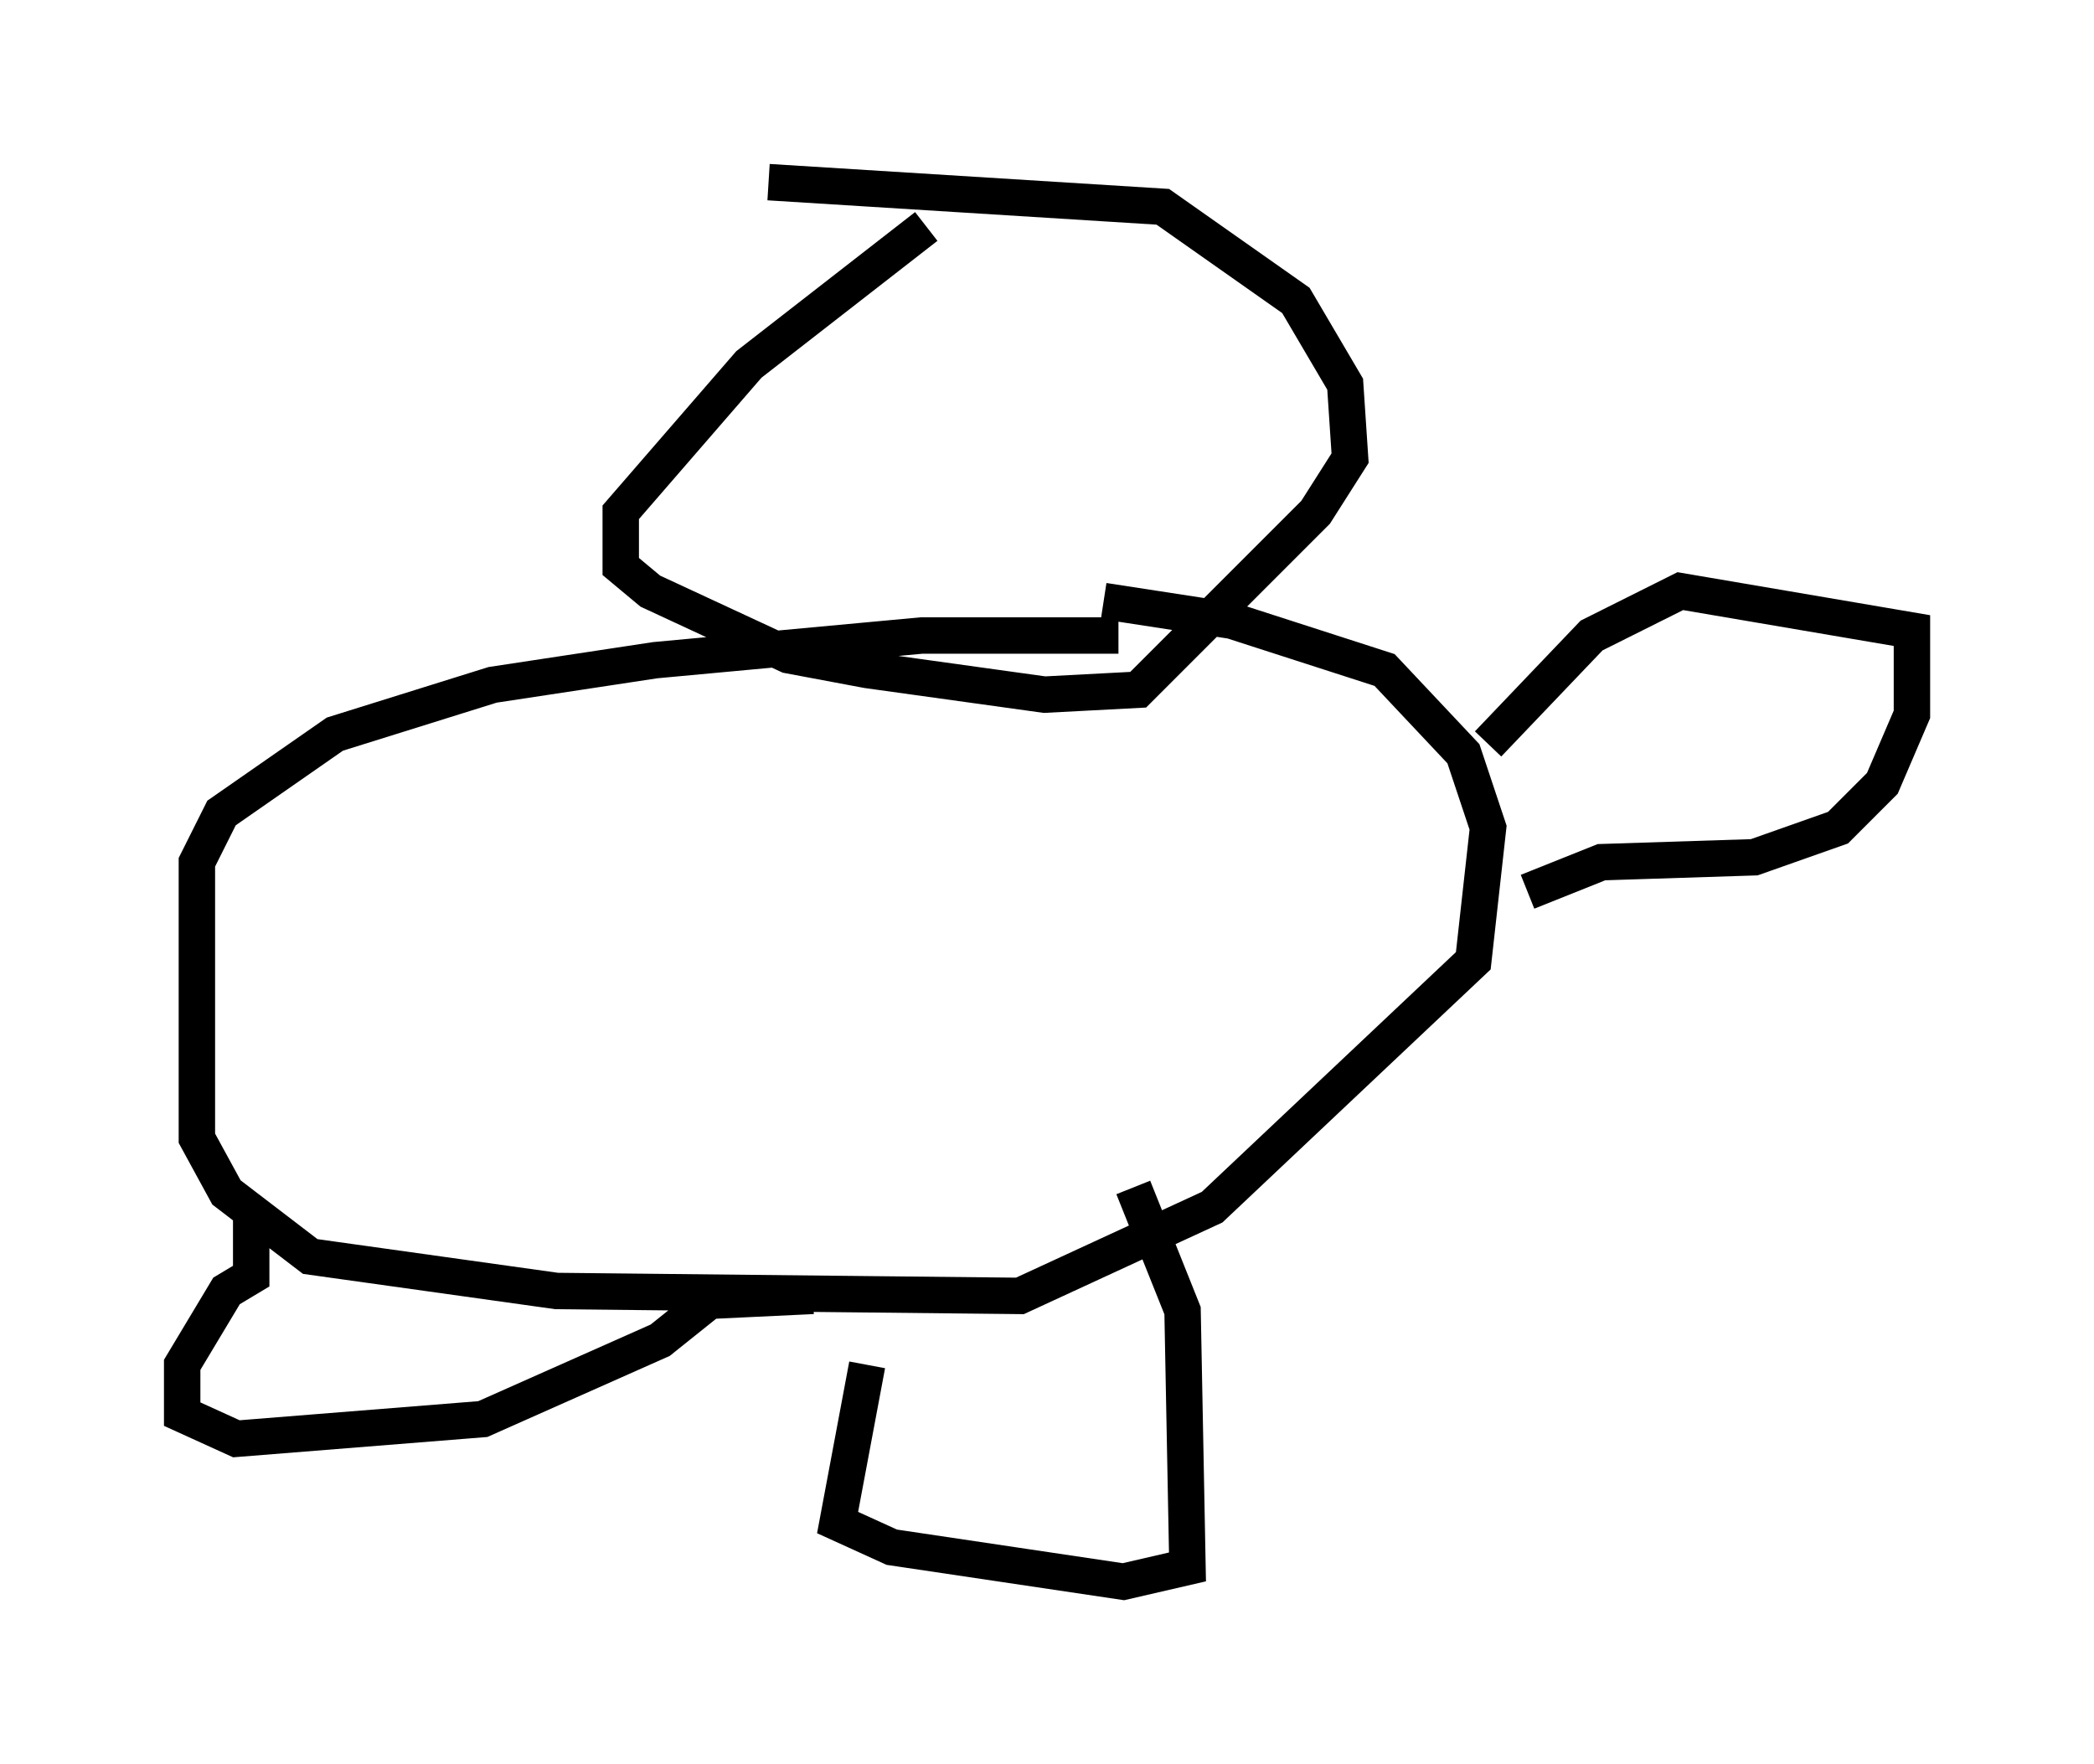<?xml version="1.0" encoding="utf-8" ?>
<svg baseProfile="full" height="48.43" version="1.1" width="57.496" xmlns="http://www.w3.org/2000/svg" xmlns:ev="http://www.w3.org/2001/xml-events" xmlns:xlink="http://www.w3.org/1999/xlink"><defs /><rect fill="white" height="48.43" width="57.496" x="0" y="0" /><path d="M26.786, 5.947 m-1.353, 0.271 l-4.871, 3.789 -3.518, 4.059 l0.0, 1.488 0.812, 0.677 l3.789, 1.759 2.165, 0.406 l4.871, 0.677 2.571, -0.135 l4.871, -4.871 0.947, -1.488 l-0.135, -2.03 -1.353, -2.3 l-3.654, -2.571 -10.825, -0.677 m9.607, 12.449 l-5.413, 0.0 -7.307, 0.677 l-4.465, 0.677 -4.33, 1.353 l-3.112, 2.165 -0.677, 1.353 l0.0, 7.578 0.812, 1.488 l2.3, 1.759 6.766, 0.947 l12.72, 0.135 5.277, -2.436 l7.172, -6.766 0.406, -3.654 l-0.677, -2.03 -2.165, -2.3 l-4.195, -1.353 -3.518, -0.541 m10.555, 3.924 l2.842, -2.977 2.436, -1.218 l6.36, 1.083 0.0, 2.3 l-0.812, 1.894 -1.218, 1.218 l-2.3, 0.812 -4.195, 0.135 l-2.03, 0.812 m-10.825, 8.119 l1.353, 3.383 0.135, 7.036 l-1.759, 0.406 -6.36, -0.947 l-1.488, -0.677 0.812, -4.33 m-1.488, -1.894 l-2.842, 0.135 -1.353, 1.083 l-4.871, 2.165 -6.766, 0.541 l-1.488, -0.677 0.0, -1.353 l1.218, -2.03 0.677, -0.406 l0.0, -1.624 " fill="none" stroke="black" stroke-width="1" /></svg>